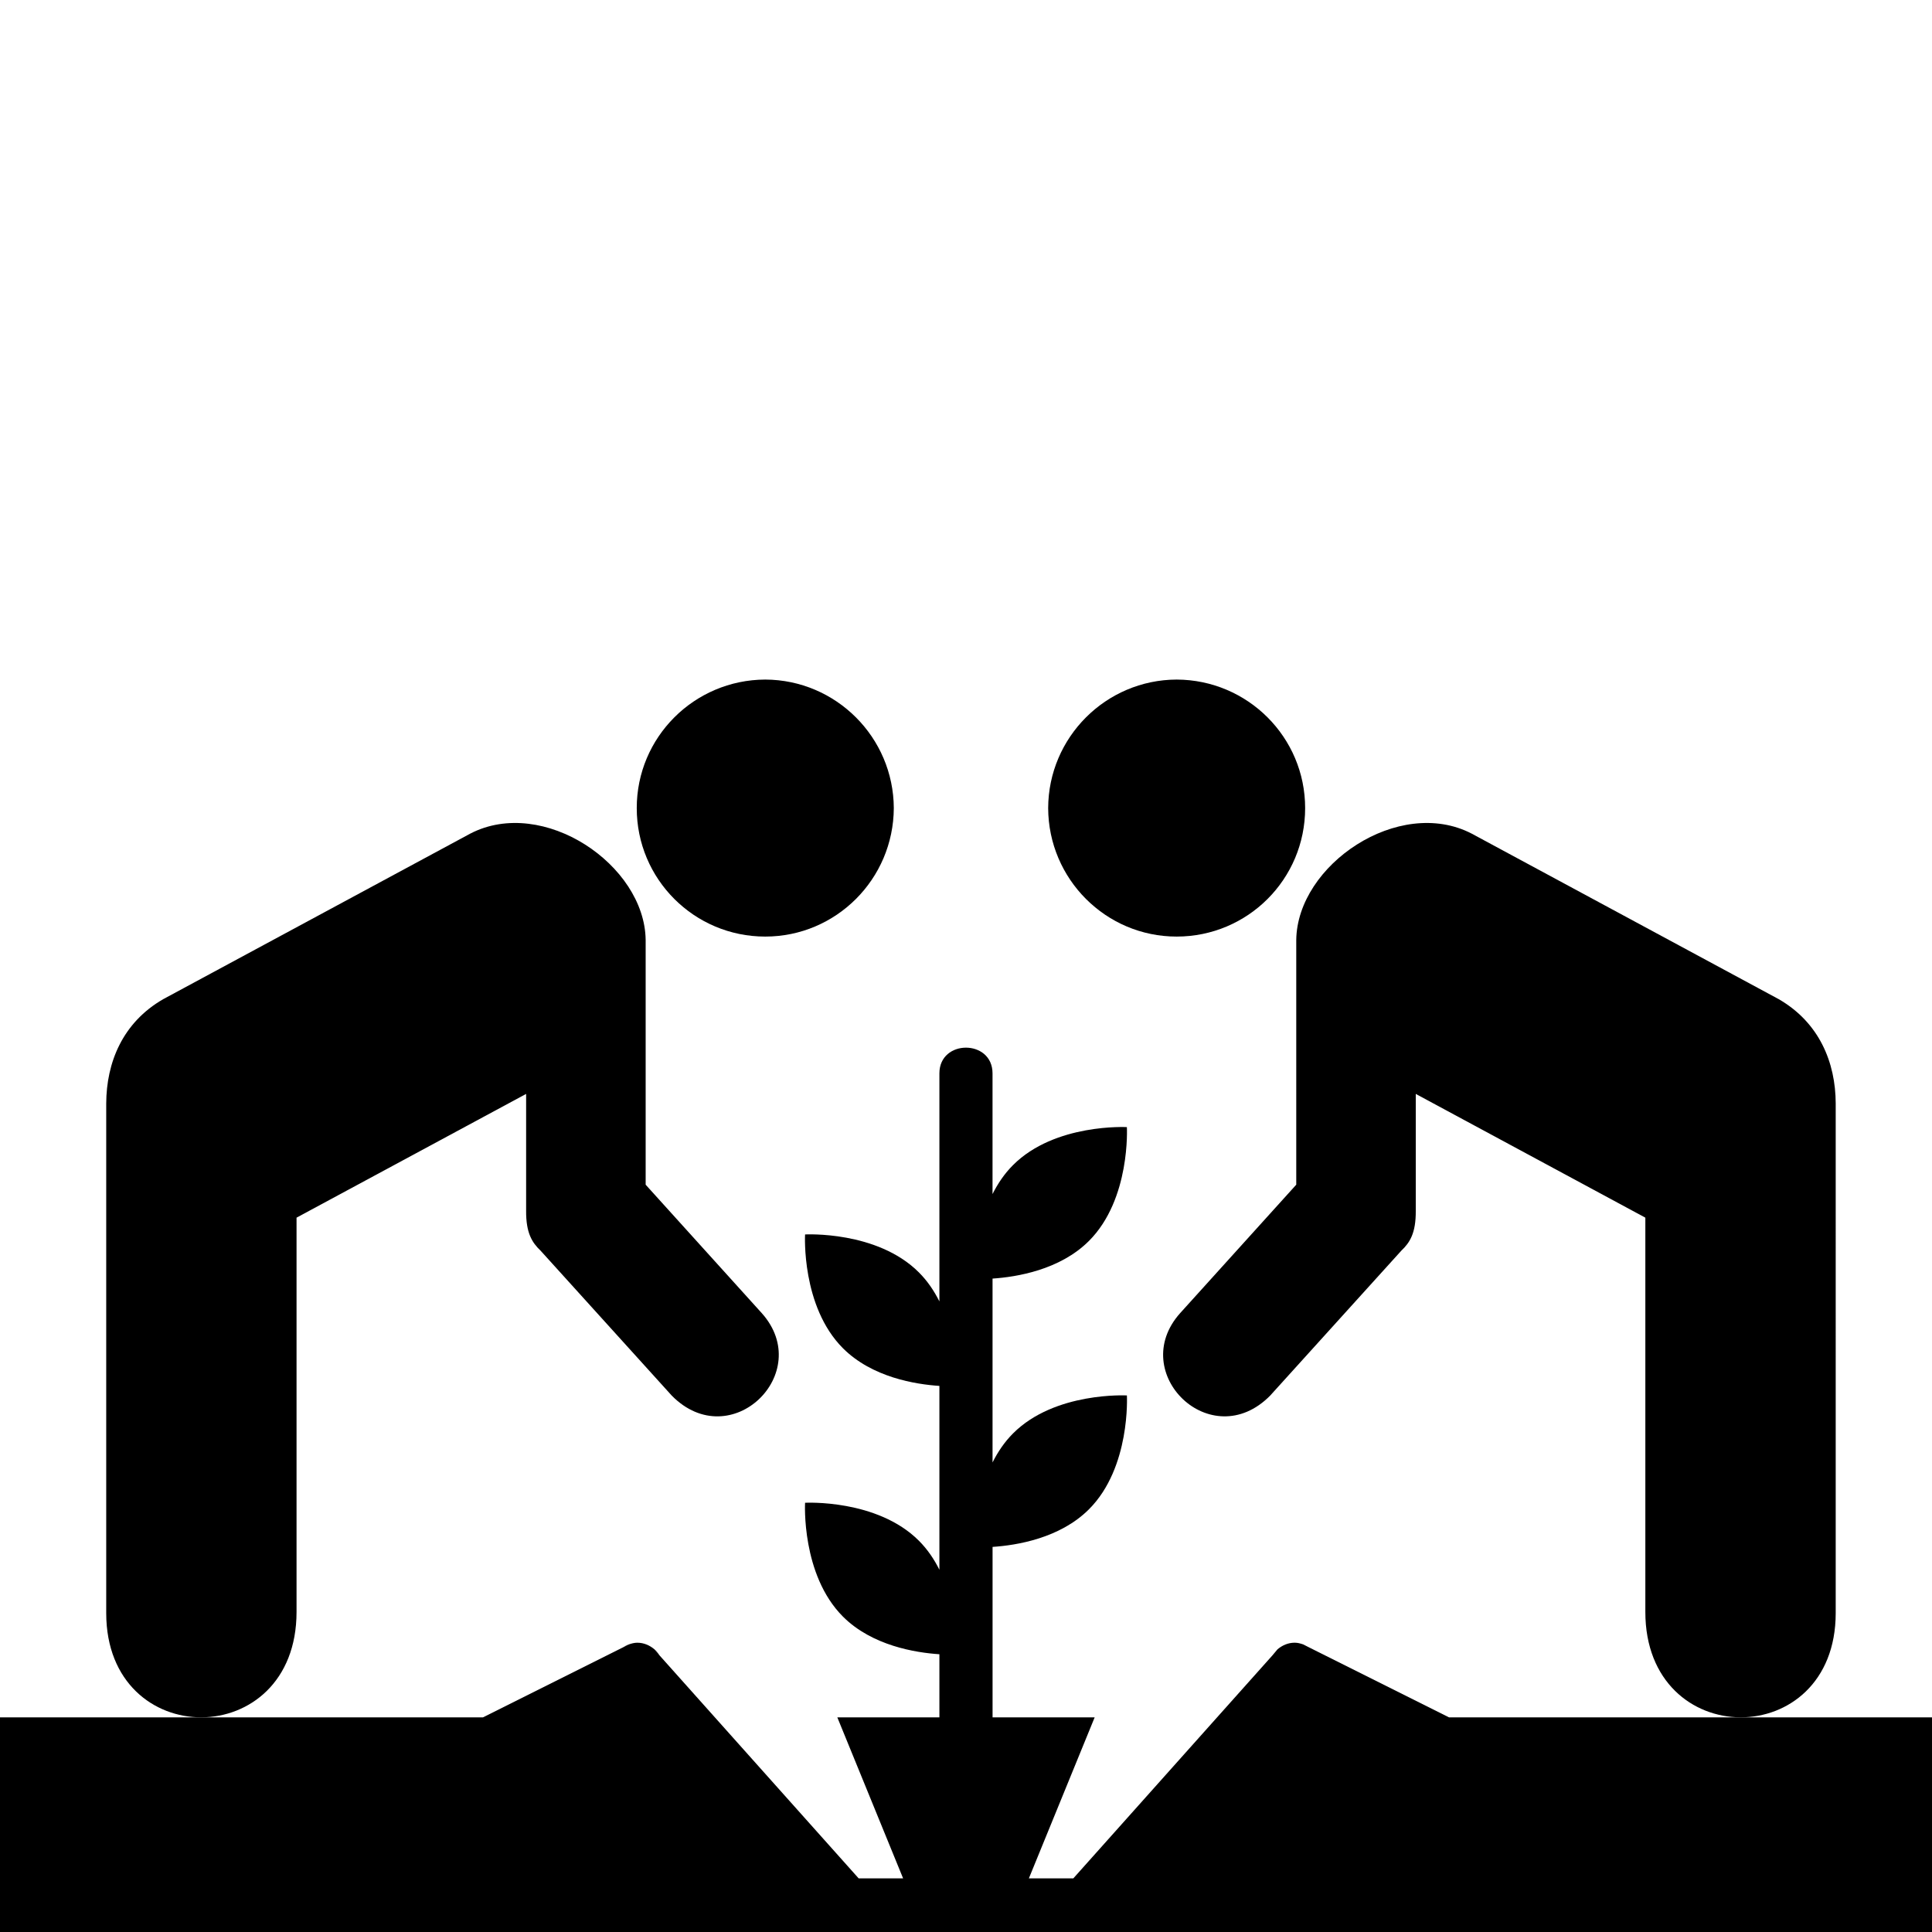 <?xml version="1.0" encoding="UTF-8" standalone="no"?>
<!-- Generator: Adobe Illustrator 15.1.0, SVG Export Plug-In . SVG Version: 6.00 Build 0)  -->

<svg
   xmlns:dc="http://purl.org/dc/elements/1.1/"
   xmlns:cc="http://creativecommons.org/ns#"
   xmlns:rdf="http://www.w3.org/1999/02/22-rdf-syntax-ns#"
   xmlns:svg="http://www.w3.org/2000/svg"
   xmlns="http://www.w3.org/2000/svg"
   xmlns:sodipodi="http://sodipodi.sourceforge.net/DTD/sodipodi-0.dtd"
   xmlns:inkscape="http://www.inkscape.org/namespaces/inkscape"
   version="1.1"
   id="Layer_1"
   x="0px"
   y="0px"
   width="100px"
   height="100px"
   viewBox="0 0 100 100"
   enable-background="new 0 0 100 100"
   xml:space="preserve"
   inkscape:version="0.48.0 r9654"
   sodipodi:docname="noun_project_749.svg"><defs
   id="defs21" /><sodipodi:namedview
   pagecolor="#ffffff"
   bordercolor="#666666"
   borderopacity="1"
   objecttolerance="10"
   gridtolerance="10"
   guidetolerance="10"
   inkscape:pageopacity="0"
   inkscape:pageshadow="2"
   inkscape:window-width="1366"
   inkscape:window-height="706"
   id="namedview19"
   showgrid="false"
   inkscape:zoom="2.91"
   inkscape:cx="50"
   inkscape:cy="50"
   inkscape:window-x="-8"
   inkscape:window-y="-8"
   inkscape:window-maximized="1"
   inkscape:current-layer="Layer_1" />

<path
   d="M39.609,48.477c3.662,0,6.637-2.974,6.654-6.65c-0.017-3.665-2.992-6.639-6.654-6.653c-3.678,0.014-6.654,2.988-6.651,6.653  C32.956,45.502,35.931,48.477,39.609,48.477z"
   id="path5" />
<path
   d="M15.349,83.429V63.026l11.883-6.405v6.05c-0.008,1.15,0.309,1.646,0.747,2.062l6.793,7.505  c3.051,3.09,7.423-1.172,4.66-4.267l-6.013-6.651V48.656c-0.043-3.896-5.306-7.453-9.069-5.513L8.451,51.715  c-2.104,1.21-2.945,3.278-2.953,5.403v26.381C5.505,90.696,15.353,90.698,15.349,83.429z"
   id="path7" />
<path
   d="M60.903,48.477c3.68,0,6.652-2.974,6.651-6.65c0.001-3.665-2.972-6.639-6.651-6.653c-3.661,0.014-6.637,2.988-6.65,6.653  C54.267,45.502,57.242,48.477,60.903,48.477z"
   id="path9" />
<path
   d="M67.093,61.32l-6.012,6.651c-2.764,3.095,1.609,7.356,4.661,4.267l6.792-7.505c0.441-0.417,0.755-0.912,0.746-2.062v-6.05  l11.883,6.405v20.402c-0.004,7.27,9.848,7.268,9.853,0.07V57.118c-0.005-2.125-0.851-4.193-2.952-5.403l-15.899-8.572  c-3.765-1.939-9.026,1.618-9.071,5.513V61.32z"
   id="path11" />
<path
   d="M33.875,85.368l0.264,0.316C34.062,85.566,33.982,85.46,33.875,85.368z"
   id="path13" />
<path
   d="M32.266,85.257l0.284-0.144C32.447,85.148,32.357,85.199,32.266,85.257z"
   id="path15" />
<path
   d="M75,88.89l-7.266-3.633l-0.284-0.144c-0.139-0.047-0.282-0.087-0.436-0.087c-0.344,0-0.646,0.137-0.89,0.342l-0.265,0.316  L55.556,97.223h-2.301l3.405-8.333h-5.285c0-2.94,0-5.883,0-8.823c1.239-0.081,3.485-0.442,4.989-1.946  c2.168-2.168,1.964-5.893,1.964-5.893s-3.726-0.205-5.892,1.964c-0.449,0.449-0.793,0.966-1.062,1.503c0-3.172,0-6.344,0-9.516  c1.239-0.082,3.485-0.444,4.989-1.948c2.168-2.167,1.964-5.892,1.964-5.892s-3.726-0.205-5.892,1.965  c-0.449,0.447-0.793,0.965-1.062,1.5c0-2.084,0-4.166,0-6.248c0-1.773-2.75-1.773-2.75,0c0,3.936,0,7.87,0,11.805  c-0.268-0.536-0.612-1.053-1.061-1.502c-2.167-2.17-5.892-1.964-5.892-1.964s-0.205,3.724,1.963,5.892  c1.504,1.504,3.75,1.866,4.99,1.947c0,3.172,0,6.344,0,9.516c-0.268-0.537-0.612-1.053-1.061-1.502  c-2.167-2.169-5.892-1.965-5.892-1.965s-0.205,3.726,1.963,5.894c1.504,1.503,3.75,1.864,4.99,1.946c0,1.089,0,2.178,0,3.268H43.34  l3.405,8.333h-2.301L34.139,85.685l-0.264-0.316c-0.244-0.205-0.545-0.342-0.889-0.342c-0.154,0-0.297,0.04-0.437,0.087  l-0.284,0.144L25,88.89H0V100h50h50V88.89H75z"
   id="path17" />
</svg>
